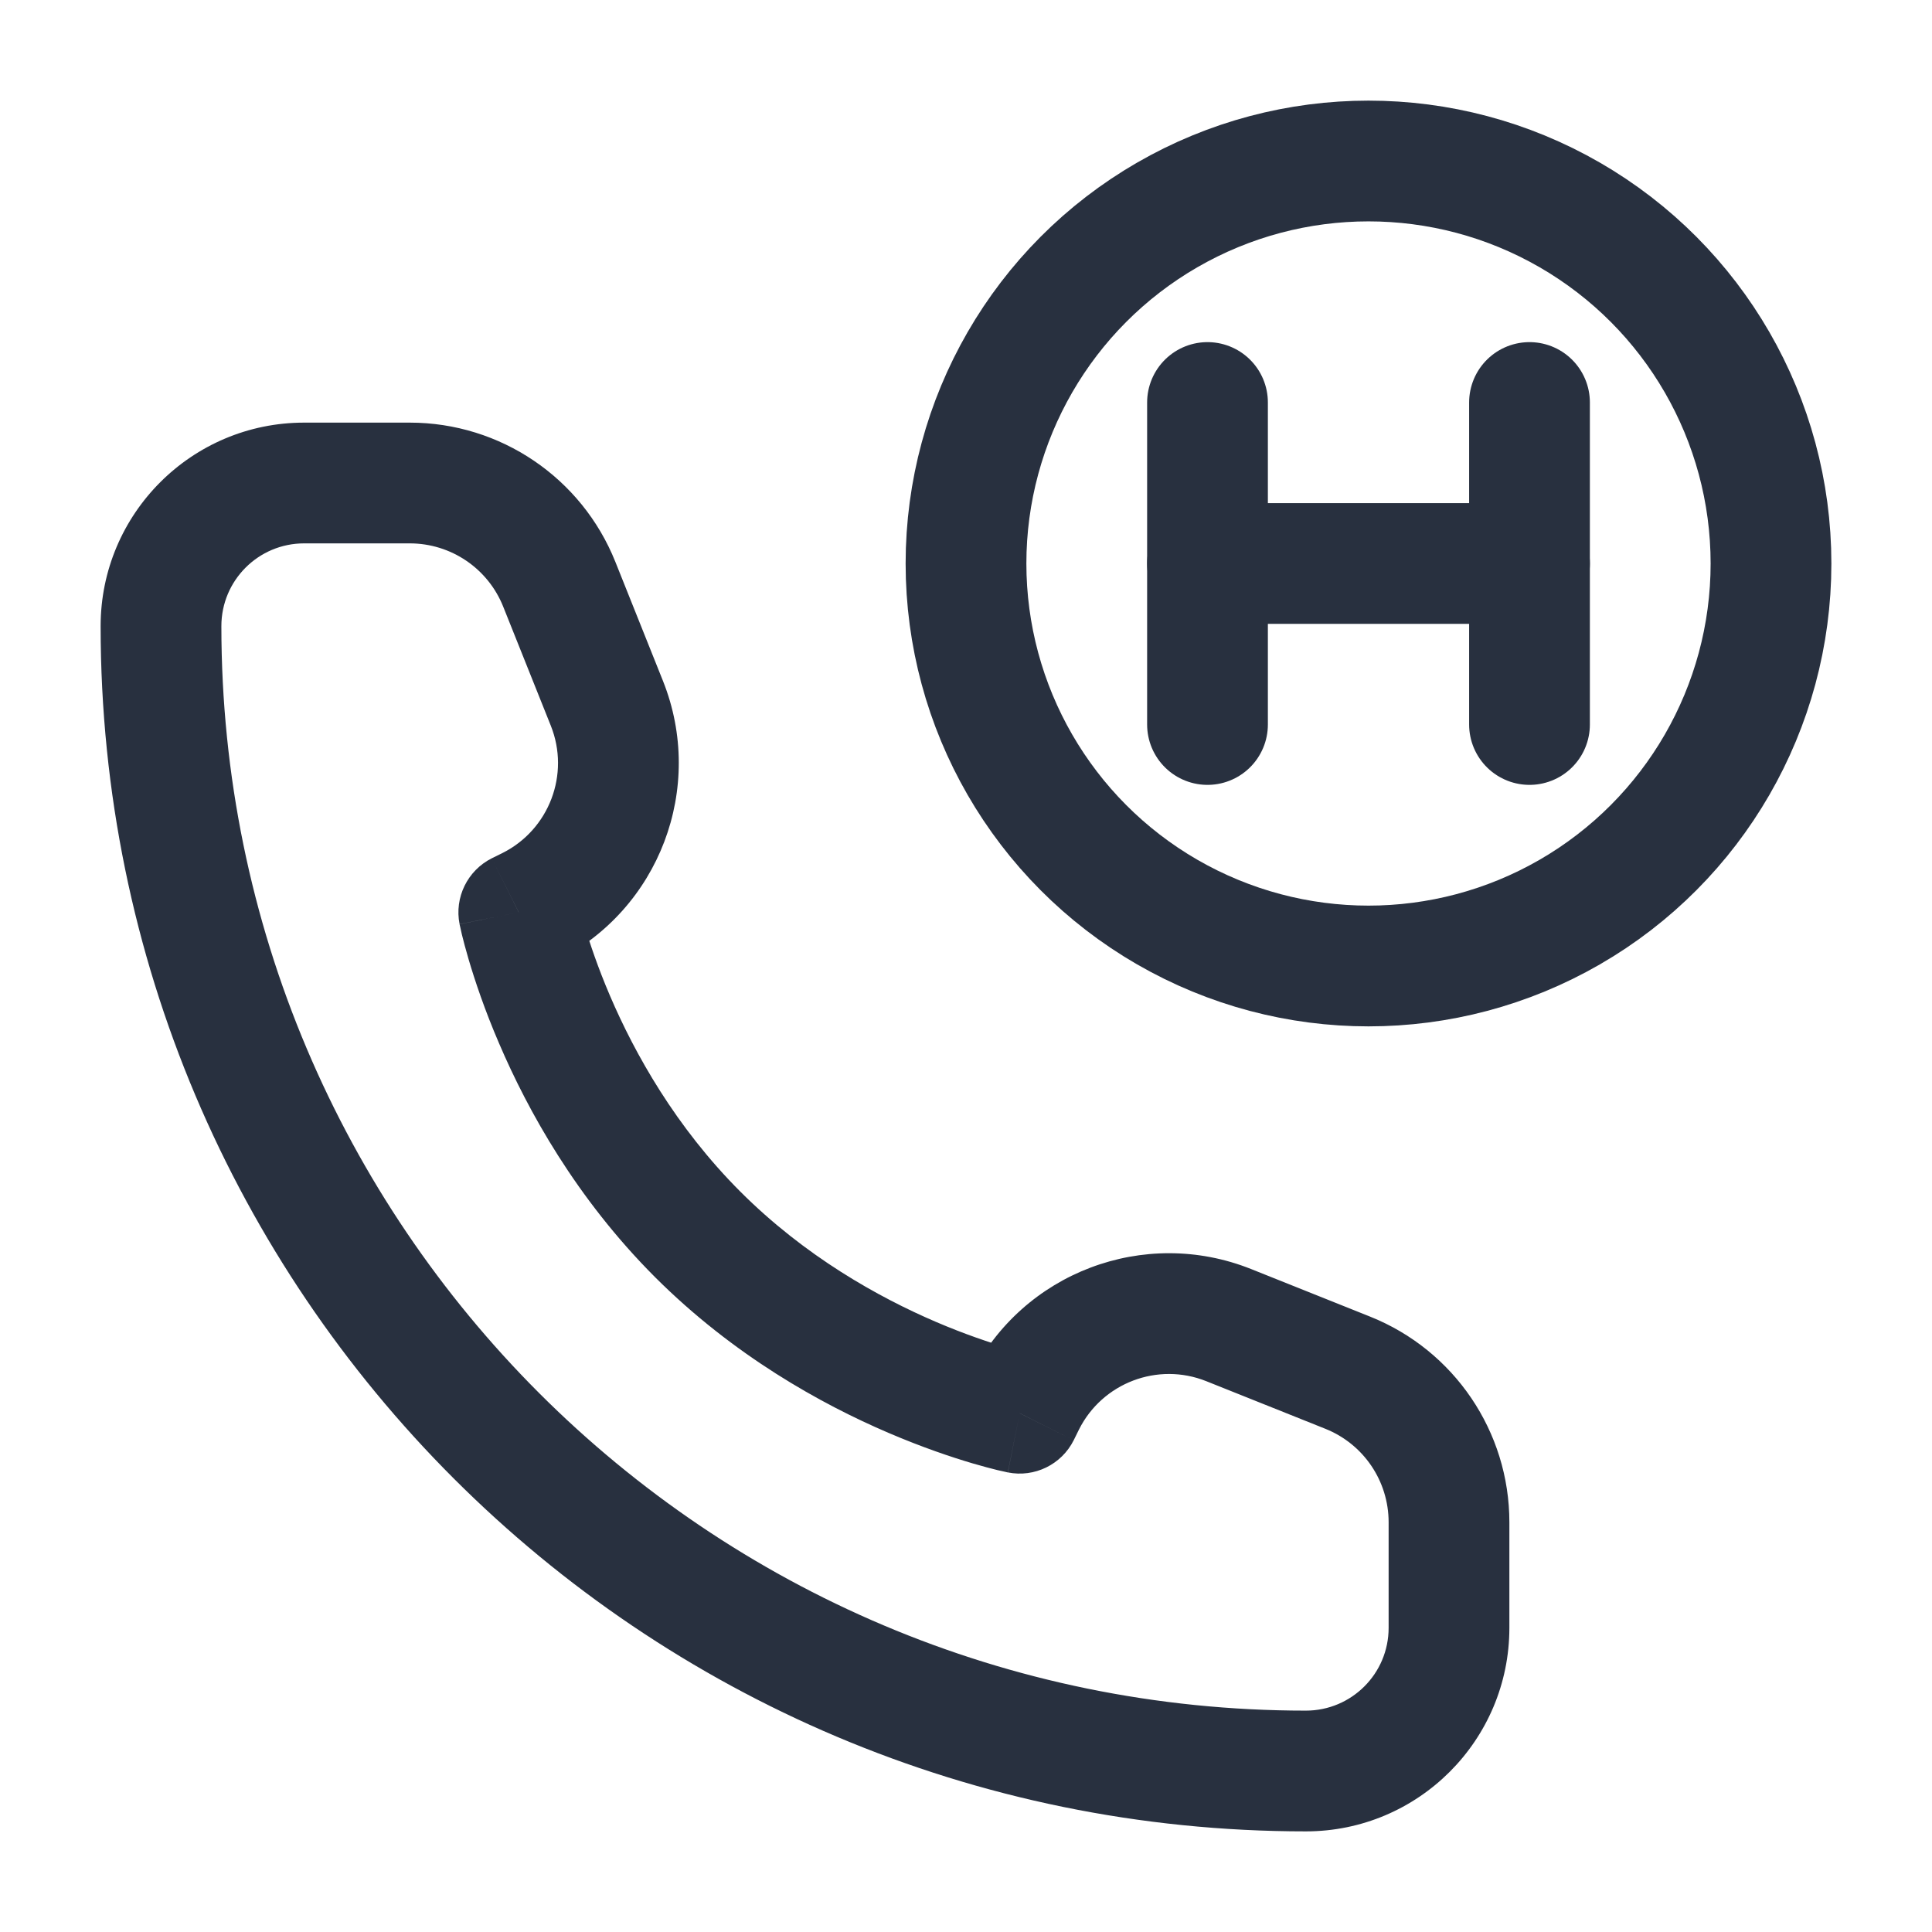 <svg width="24" height="24" viewBox="0 0 24 24" fill="none" xmlns="http://www.w3.org/2000/svg">
    <circle cx="17" cy="7" r="5" stroke="#28303F" stroke-width="1.5"/>
    <path d="M19 5V9" stroke="#28303F" stroke-width="1.5" stroke-linecap="round" stroke-linejoin="round"/>
    <path d="M15 5V9" stroke="#28303F" stroke-width="1.5" stroke-linecap="round" stroke-linejoin="round"/>
    <path d="M19 7L15 7" stroke="#28303F" stroke-width="1.5" stroke-linecap="round" stroke-linejoin="round"/>
    <path d="M6.444 11.333L6.109 10.662C5.807 10.814 5.643 11.149 5.709 11.48L6.444 11.333ZM12.667 17.556L12.52 18.291C12.851 18.357 13.186 18.194 13.338 17.891L12.667 17.556ZM15.264 16.461L14.986 17.158L15.264 16.461ZM6.576 11.267L6.241 10.597L6.576 11.267ZM7.539 8.736L6.842 9.014L7.539 8.736ZM17.25 18.91V20.222H18.75V18.91H17.25ZM3.778 6.75H5.09V5.25H3.778V6.75ZM12.667 17.556C12.814 16.82 12.814 16.82 12.814 16.82C12.814 16.82 12.814 16.82 12.815 16.82C12.815 16.82 12.815 16.82 12.815 16.82C12.815 16.82 12.816 16.82 12.816 16.82C12.816 16.82 12.815 16.82 12.815 16.82C12.813 16.82 12.809 16.819 12.803 16.818C12.791 16.815 12.772 16.811 12.745 16.804C12.691 16.791 12.609 16.77 12.503 16.739C12.291 16.676 11.986 16.575 11.629 16.422C10.91 16.114 9.999 15.605 9.197 14.803L8.136 15.864C9.112 16.839 10.201 17.442 11.038 17.8C11.458 17.98 11.82 18.101 12.08 18.178C12.21 18.216 12.316 18.244 12.39 18.262C12.428 18.271 12.458 18.278 12.48 18.282C12.491 18.285 12.499 18.287 12.506 18.288C12.509 18.289 12.512 18.29 12.514 18.29C12.515 18.29 12.517 18.29 12.517 18.291C12.518 18.291 12.518 18.291 12.519 18.291C12.519 18.291 12.519 18.291 12.519 18.291C12.519 18.291 12.52 18.291 12.667 17.556ZM9.197 14.803C8.395 14.001 7.886 13.09 7.578 12.371C7.425 12.014 7.324 11.709 7.261 11.497C7.23 11.391 7.209 11.309 7.196 11.255C7.189 11.228 7.185 11.209 7.182 11.197C7.181 11.191 7.18 11.187 7.18 11.185C7.18 11.185 7.179 11.184 7.179 11.184C7.179 11.184 7.18 11.185 7.18 11.185C7.18 11.185 7.18 11.185 7.18 11.185C7.18 11.186 7.18 11.186 7.18 11.186C7.18 11.186 7.18 11.186 6.444 11.333C5.709 11.48 5.709 11.481 5.709 11.481C5.709 11.481 5.709 11.481 5.709 11.481C5.709 11.482 5.709 11.482 5.709 11.483C5.71 11.483 5.71 11.485 5.71 11.486C5.711 11.488 5.711 11.491 5.712 11.494C5.713 11.501 5.715 11.509 5.718 11.52C5.722 11.542 5.729 11.572 5.738 11.61C5.756 11.684 5.784 11.79 5.822 11.92C5.899 12.18 6.019 12.542 6.2 12.962C6.558 13.799 7.161 14.888 8.136 15.864L9.197 14.803ZM6.78 12.004L6.912 11.938L6.241 10.597L6.109 10.662L6.78 12.004ZM8.235 8.457L7.644 6.979L6.251 7.536L6.842 9.014L8.235 8.457ZM17.021 16.356L15.543 15.765L14.986 17.158L16.464 17.749L17.021 16.356ZM12.062 17.088L11.996 17.22L13.338 17.891L13.403 17.759L12.062 17.088ZM15.543 15.765C14.215 15.234 12.701 15.809 12.062 17.088L13.403 17.759C13.694 17.178 14.382 16.916 14.986 17.158L15.543 15.765ZM6.912 11.938C8.191 11.299 8.766 9.785 8.235 8.457L6.842 9.014C7.084 9.618 6.822 10.306 6.241 10.597L6.912 11.938ZM5.09 6.75C5.602 6.75 6.061 7.061 6.251 7.536L7.644 6.979C7.226 5.935 6.215 5.25 5.09 5.25V6.75ZM18.75 18.91C18.75 17.785 18.065 16.774 17.021 16.356L16.464 17.749C16.939 17.939 17.25 18.398 17.25 18.91H18.75ZM16.222 21.25C8.782 21.25 2.75 15.218 2.75 7.778H1.25C1.25 16.047 7.953 22.75 16.222 22.75V21.25ZM16.222 22.75C17.618 22.75 18.75 21.618 18.75 20.222H17.25C17.25 20.79 16.79 21.25 16.222 21.25V22.75ZM2.75 7.778C2.75 7.21 3.21 6.75 3.778 6.75V5.25C2.382 5.25 1.25 6.382 1.25 7.778H2.75Z"
          fill="#28303F"/>
</svg>

